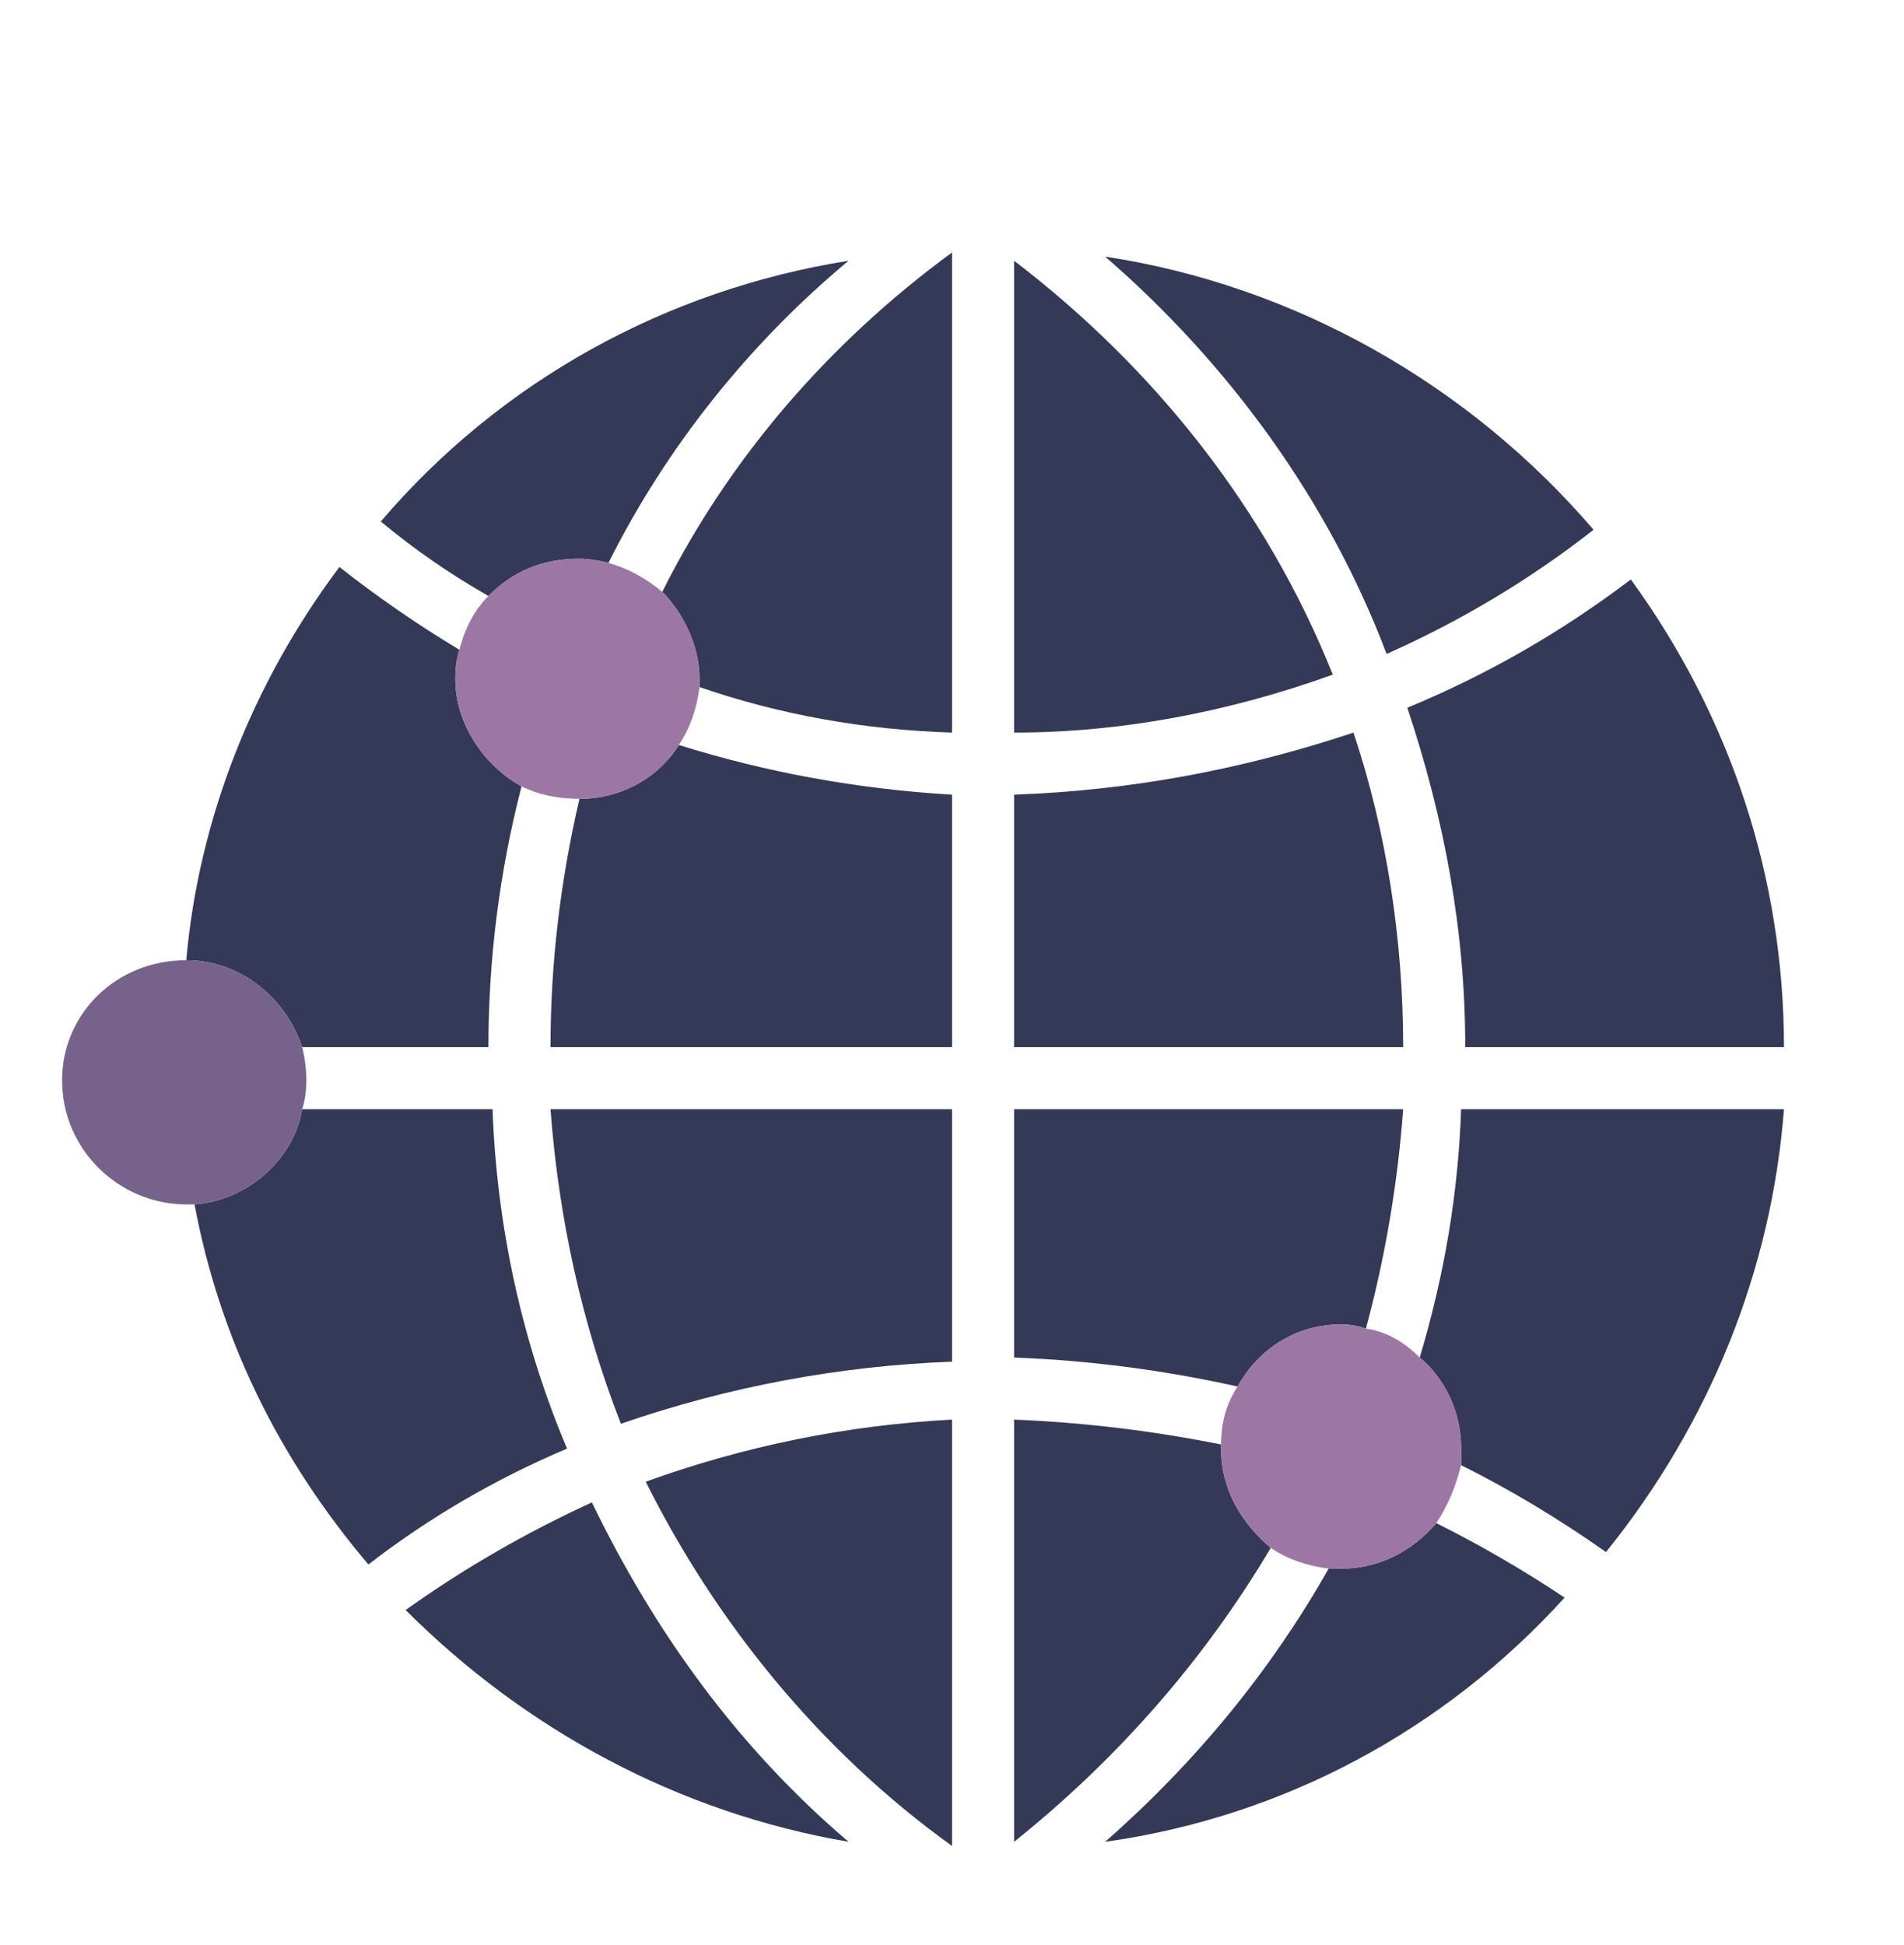 <svg width="46" height="47" viewBox="0 0 46 47" fill="none" xmlns="http://www.w3.org/2000/svg">
	<g clip-path="url(#clip0_7_2447)">
		<path d="M14.3 36.3C15.8 39.4 17.8 42.2 20.5 44.5C16.4 43.8 12.7 41.8 9.8 38.9C11.2 37.9 12.7 37.033 14.3 36.3Z" fill="#343957"/>
		<path d="M7.3 26.8H11.9C12 29.6 12.6 32.4 13.7 35C11.967 35.733 10.367 36.667 8.9 37.8C6.7 35.2 5.3 32.3 4.7 29.1C6 29 7.1 28 7.3 26.8Z" fill="#343957"/>
		<path d="M15 34.4C14.067 32 13.5 29.467 13.3 26.8H23V32.9C20.3 33 17.6 33.5 15 34.4Z" fill="#343957"/>
		<path d="M15.6 35.8C18 34.933 20.467 34.433 23 34.3V44.6C19.8 42.3 17.3 39.2 15.6 35.8Z" fill="#343957"/>
		<path d="M9.2 12.6C12.1 9.2 16.1 7 20.5 6.3C18.1 8.3 16.1 10.8 14.7 13.6C14.433 13.533 14.2 13.5 14 13.5C13.1 13.5 12.4 13.8 11.8 14.4C10.867 13.867 10 13.267 9.2 12.6Z" fill="#343957"/>
		<path d="M16.4 18C18.533 18.667 20.733 19.067 23 19.2V25.3H13.3C13.3 23.3 13.533 21.3 14 19.3C15 19.3 15.9 18.8 16.4 18Z" fill="#343957"/>
		<path d="M11.1 15.7C11.033 15.9 11 16.133 11 16.4C11 17.5 11.7 18.5 12.6 19C12.067 21.067 11.8 23.167 11.8 25.3H7.3C6.9 24.1 5.8 23.2 4.5 23.2C4.8 19.8 6.1 16.5 8.2 13.7C9.133 14.433 10.1 15.1 11.1 15.7Z" fill="#343957"/>
		<path d="M34.7 36.8C35.767 37.333 36.8 37.933 37.8 38.6C34.9 41.8 31 43.9 26.7 44.5C28.9 42.567 30.7 40.367 32.1 37.9C32.233 37.9 32.333 37.9 32.4 37.9C33.3 37.9 34.1 37.5 34.7 36.8Z" fill="#343957"/>
		<path d="M35.3 35.4C35.3 35.267 35.3 35.133 35.3 35C35.3 34.1 34.9 33.3 34.3 32.8C34.9 30.8 35.233 28.8 35.3 26.8H43.1C42.8 30.7 41.3 34.4 38.8 37.5C37.667 36.7 36.5 36 35.3 35.4Z" fill="#343957"/>
		<path d="M39.4 14C41.8 17.3 43.1 21.2 43.1 25.3H35.4C35.4 22.5 34.9 19.8 34 17.1C35.933 16.3 37.733 15.267 39.4 14Z" fill="#343957"/>
		<path d="M16.9 16.6C16.9 16.533 16.9 16.467 16.9 16.4C16.9 15.6 16.5 14.8 16 14.3C17.6 11.1 20 8.3 23 6.1V17.7C20.867 17.633 18.833 17.267 16.9 16.6Z" fill="#343957"/>
		<path d="M24.5 6.3C27.9 8.9 30.6 12.3 32.2 16.3C29.7 17.2 27.1 17.7 24.5 17.7V6.3Z" fill="#343957"/>
		<path d="M26.7 6.2C31.3 6.9 35.5 9.3 38.5 12.8C36.967 14 35.3 15 33.5 15.8C32.1 12.1 29.7 8.8 26.7 6.2Z" fill="#343957"/>
		<path d="M24.5 19.2C27.3 19.1 30 18.6 32.7 17.7C33.5 20.1 33.9 22.7 33.9 25.3H24.5V19.2Z" fill="#343957"/>
		<path d="M29.5 34.9C29.5 34.9 29.5 34.933 29.5 35C29.5 36 30 36.8 30.7 37.4C29.1 40.1 27 42.5 24.5 44.5V34.3C26.167 34.367 27.833 34.567 29.5 34.9Z" fill="#343957"/>
		<path d="M24.5 32.8V26.8H33.9C33.767 28.6 33.467 30.367 33 32.1C32.8 32.033 32.6 32 32.4 32C31.3 32 30.4 32.6 29.9 33.5C28.1 33.1 26.3 32.867 24.5 32.8Z" fill="#343957"/>
		<path d="M14.7 13.6C15.167 13.733 15.6 13.967 16 14.3C16.5 14.8 16.9 15.6 16.9 16.4C16.9 16.467 16.9 16.533 16.9 16.6C16.833 17.133 16.667 17.6 16.4 18C15.9 18.8 15 19.3 14 19.3C13.467 19.3 13 19.2 12.6 19C11.7 18.5 11 17.5 11 16.4C11 16.133 11.033 15.9 11.1 15.7C11.233 15.167 11.467 14.733 11.8 14.4C12.4 13.8 13.1 13.5 14 13.5C14.2 13.5 14.433 13.533 14.7 13.6Z" fill="#9C77A4"/>
		<path d="M7.3 25.3C7.367 25.567 7.4 25.833 7.4 26.1C7.4 26.367 7.367 26.6 7.3 26.8C7.1 28 6 29 4.7 29.1C4.633 29.1 4.567 29.1 4.5 29.1C2.9 29.1 1.5 27.8 1.5 26.1C1.5 24.5 2.8 23.2 4.5 23.2C5.8 23.2 6.9 24.1 7.3 25.3Z" fill="#76628B"/>
		<path d="M34.3 32.8C34.9 33.3 35.3 34.1 35.3 35C35.3 35.133 35.3 35.267 35.3 35.4C35.167 35.933 34.967 36.4 34.7 36.8C34.1 37.5 33.3 37.9 32.4 37.9C32.333 37.9 32.233 37.9 32.1 37.9C31.567 37.833 31.1 37.667 30.7 37.4C30 36.8 29.5 36 29.5 35C29.5 34.933 29.5 34.9 29.5 34.9C29.5 34.367 29.633 33.9 29.9 33.5C30.4 32.6 31.3 32 32.4 32C32.6 32 32.8 32.033 33 32.1C33.467 32.167 33.9 32.4 34.3 32.8Z" fill="#9C77A4"/>
	</g>
	<defs>
		<clipPath id="clip0_7_2447">
			<rect width="46" height="47" fill="white"/>
		</clipPath>
	</defs>
</svg>
